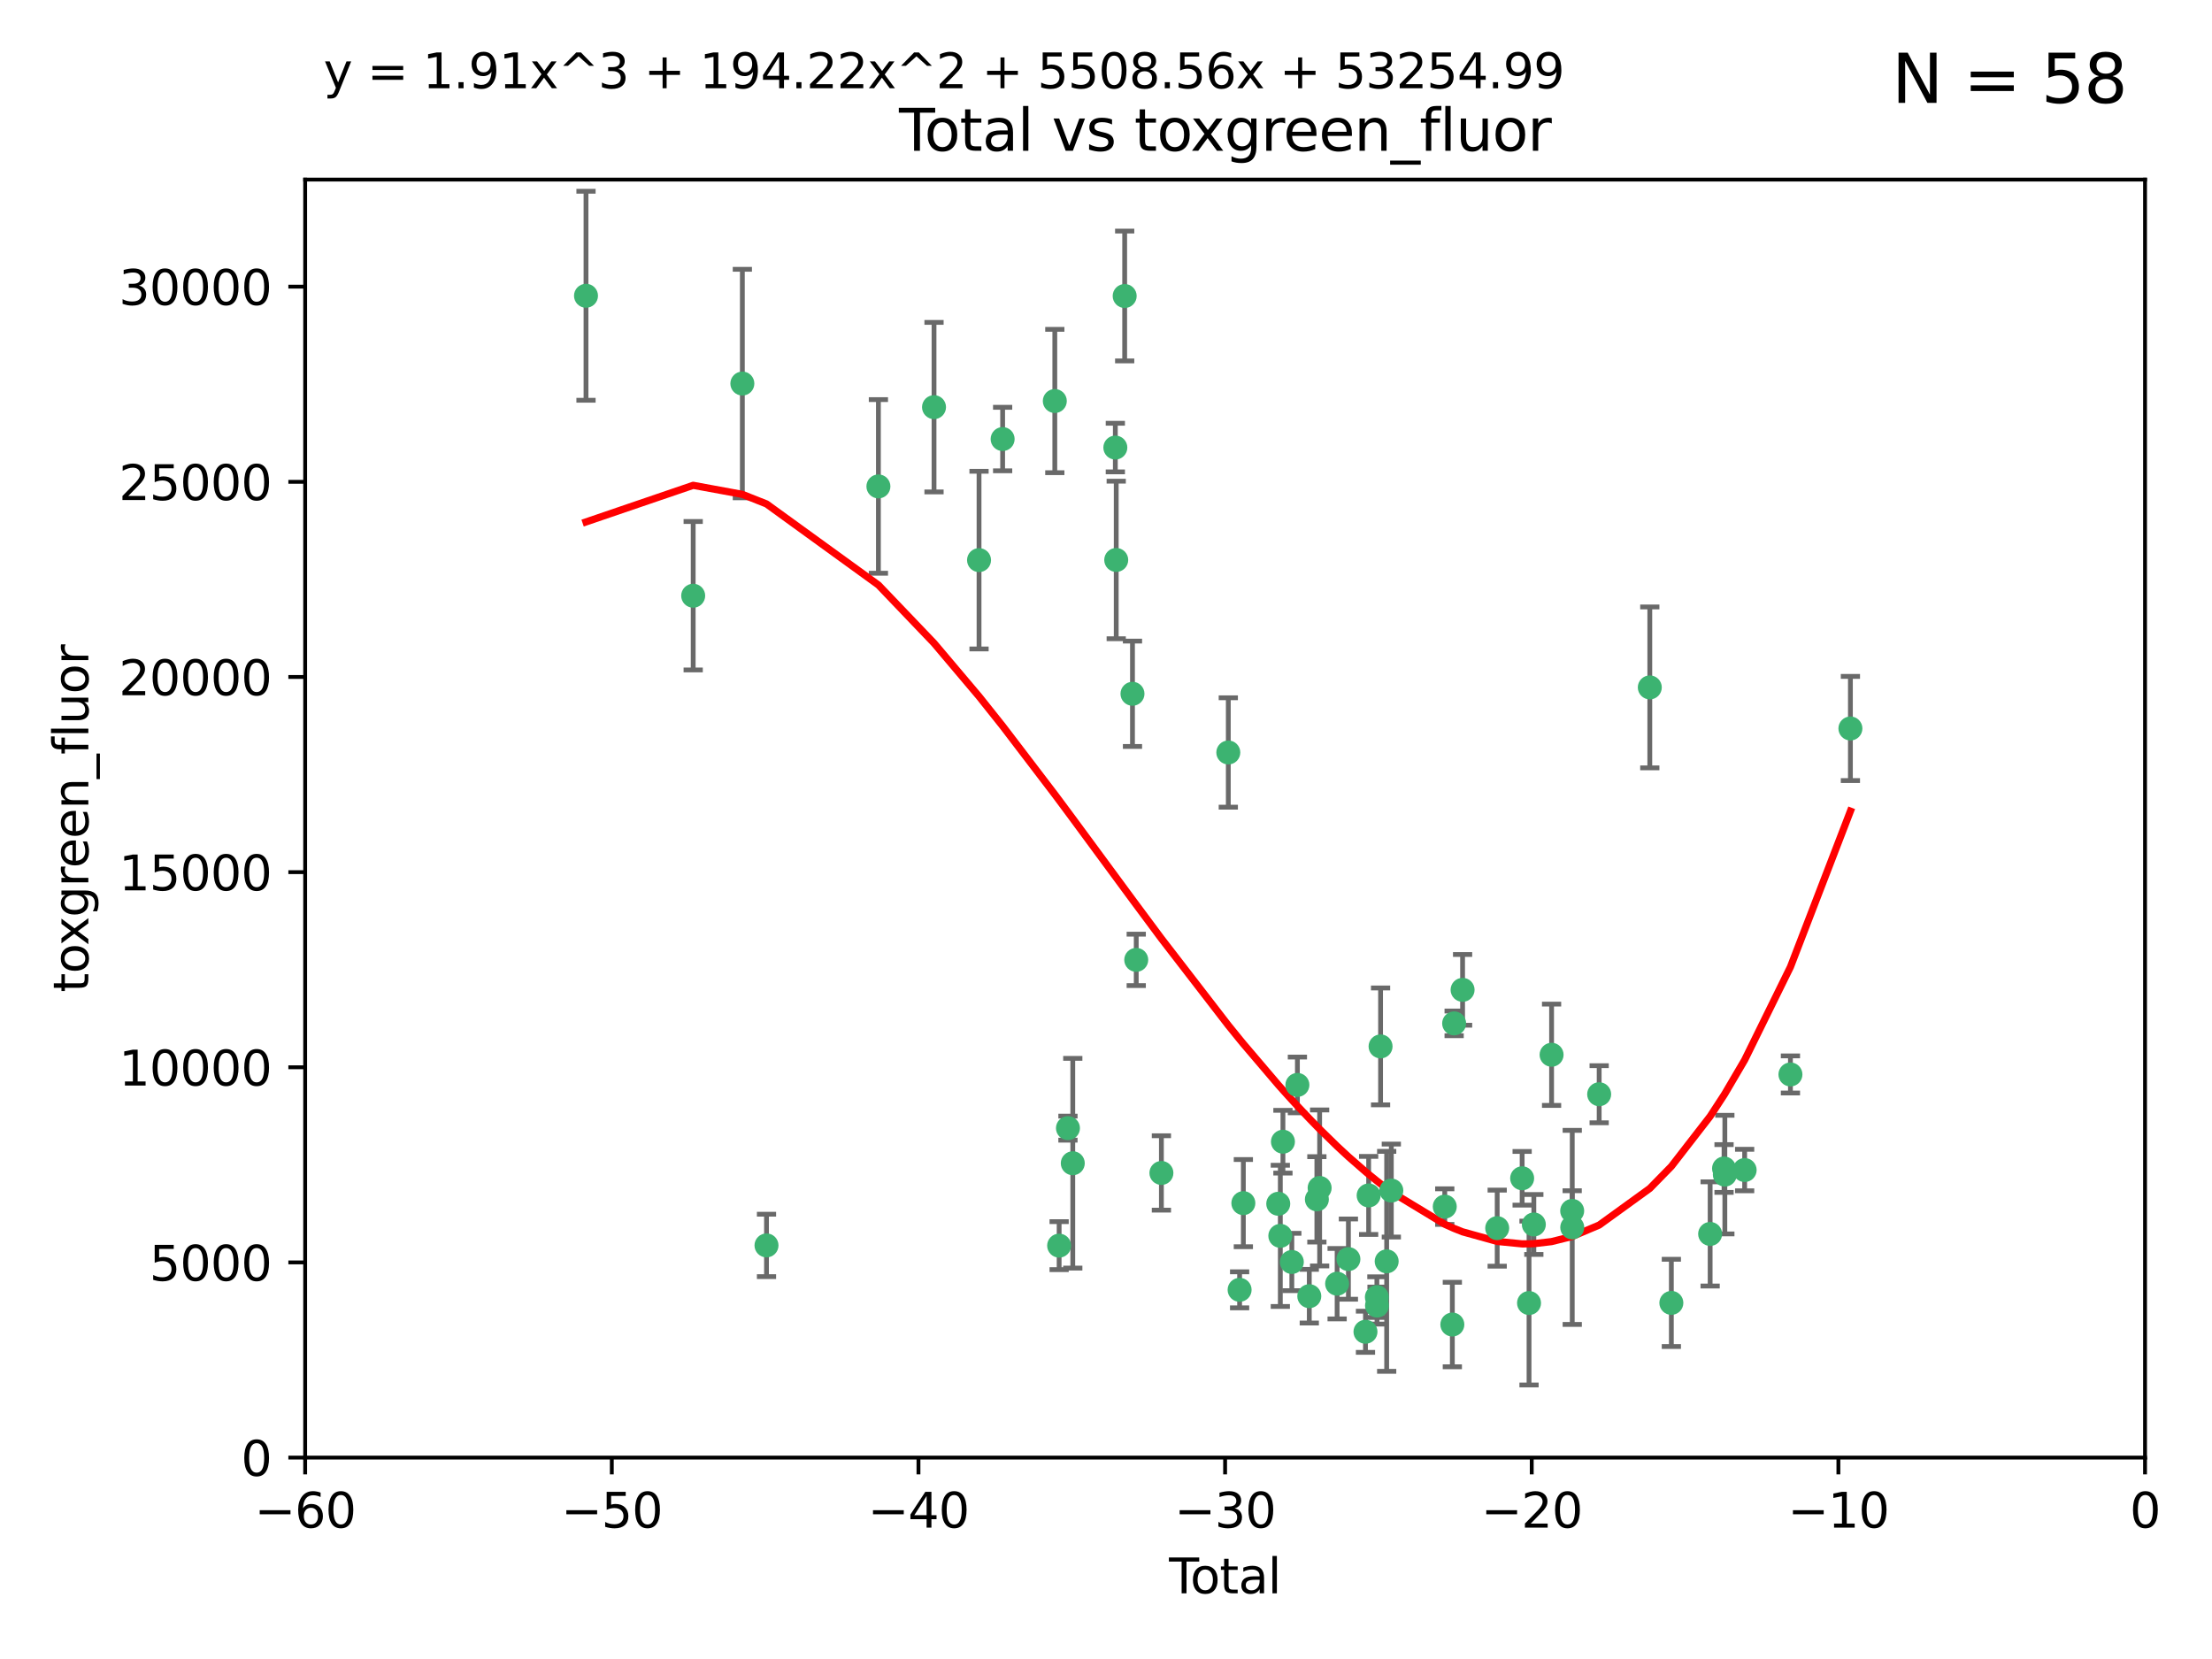 <?xml version="1.0" encoding="utf-8" standalone="no"?>
<!DOCTYPE svg PUBLIC "-//W3C//DTD SVG 1.1//EN"
  "http://www.w3.org/Graphics/SVG/1.1/DTD/svg11.dtd">
<svg xmlns:xlink="http://www.w3.org/1999/xlink" width="460.8pt" height="345.6pt" viewBox="0 0 460.8 345.6" xmlns="http://www.w3.org/2000/svg" version="1.1">
 <defs>
  <style type="text/css">*{stroke-linejoin: round; stroke-linecap: butt}</style>
 </defs>
 <g id="figure_1">
  <g id="patch_1">
   <path d="M 0 345.6 
L 460.8 345.6 
L 460.8 0 
L 0 0 
z
" style="fill: #ffffff"/>
  </g>
  <g id="axes_1">
   <g id="patch_2">
    <path d="M 63.571 303.64 
L 446.85 303.64 
L 446.85 37.411 
L 63.571 37.411 
z
" style="fill: #ffffff"/>
   </g>
   <g id="PathCollection_1">
    <defs>
     <path id="m86471066fd" d="M 0 1.118 
C 0.297 1.118 0.581 1 0.791 0.791 
C 1 0.581 1.118 0.297 1.118 0 
C 1.118 -0.297 1 -0.581 0.791 -0.791 
C 0.581 -1 0.297 -1.118 0 -1.118 
C -0.297 -1.118 -0.581 -1 -0.791 -0.791 
C -1 -0.581 -1.118 -0.297 -1.118 0 
C -1.118 0.297 -1 0.581 -0.791 0.791 
C -0.581 1 -0.297 1.118 0 1.118 
z
" style="stroke: #3cb371"/>
    </defs>
    <g clip-path="url(#p6328d1dc0e)">
     <use xlink:href="#m86471066fd" x="122.075" y="61.614" style="fill: #3cb371; stroke: #3cb371"/>
     <use xlink:href="#m86471066fd" x="144.404" y="124.1" style="fill: #3cb371; stroke: #3cb371"/>
     <use xlink:href="#m86471066fd" x="154.646" y="79.9" style="fill: #3cb371; stroke: #3cb371"/>
     <use xlink:href="#m86471066fd" x="159.676" y="259.442" style="fill: #3cb371; stroke: #3cb371"/>
     <use xlink:href="#m86471066fd" x="182.989" y="101.33" style="fill: #3cb371; stroke: #3cb371"/>
     <use xlink:href="#m86471066fd" x="194.574" y="84.817" style="fill: #3cb371; stroke: #3cb371"/>
     <use xlink:href="#m86471066fd" x="203.952" y="116.682" style="fill: #3cb371; stroke: #3cb371"/>
     <use xlink:href="#m86471066fd" x="208.867" y="91.463" style="fill: #3cb371; stroke: #3cb371"/>
     <use xlink:href="#m86471066fd" x="219.736" y="83.54" style="fill: #3cb371; stroke: #3cb371"/>
     <use xlink:href="#m86471066fd" x="220.638" y="259.488" style="fill: #3cb371; stroke: #3cb371"/>
     <use xlink:href="#m86471066fd" x="222.475" y="235.012" style="fill: #3cb371; stroke: #3cb371"/>
     <use xlink:href="#m86471066fd" x="223.48" y="242.324" style="fill: #3cb371; stroke: #3cb371"/>
     <use xlink:href="#m86471066fd" x="232.345" y="93.237" style="fill: #3cb371; stroke: #3cb371"/>
     <use xlink:href="#m86471066fd" x="232.53" y="116.65" style="fill: #3cb371; stroke: #3cb371"/>
     <use xlink:href="#m86471066fd" x="234.291" y="61.664" style="fill: #3cb371; stroke: #3cb371"/>
     <use xlink:href="#m86471066fd" x="235.917" y="144.527" style="fill: #3cb371; stroke: #3cb371"/>
     <use xlink:href="#m86471066fd" x="236.699" y="199.958" style="fill: #3cb371; stroke: #3cb371"/>
     <use xlink:href="#m86471066fd" x="241.942" y="244.349" style="fill: #3cb371; stroke: #3cb371"/>
     <use xlink:href="#m86471066fd" x="255.878" y="156.754" style="fill: #3cb371; stroke: #3cb371"/>
     <use xlink:href="#m86471066fd" x="258.233" y="268.694" style="fill: #3cb371; stroke: #3cb371"/>
     <use xlink:href="#m86471066fd" x="259.013" y="250.635" style="fill: #3cb371; stroke: #3cb371"/>
     <use xlink:href="#m86471066fd" x="266.284" y="250.767" style="fill: #3cb371; stroke: #3cb371"/>
     <use xlink:href="#m86471066fd" x="266.715" y="257.451" style="fill: #3cb371; stroke: #3cb371"/>
     <use xlink:href="#m86471066fd" x="267.259" y="237.838" style="fill: #3cb371; stroke: #3cb371"/>
     <use xlink:href="#m86471066fd" x="269.11" y="262.896" style="fill: #3cb371; stroke: #3cb371"/>
     <use xlink:href="#m86471066fd" x="270.272" y="226.007" style="fill: #3cb371; stroke: #3cb371"/>
     <use xlink:href="#m86471066fd" x="272.749" y="270.018" style="fill: #3cb371; stroke: #3cb371"/>
     <use xlink:href="#m86471066fd" x="274.329" y="249.848" style="fill: #3cb371; stroke: #3cb371"/>
     <use xlink:href="#m86471066fd" x="274.903" y="247.472" style="fill: #3cb371; stroke: #3cb371"/>
     <use xlink:href="#m86471066fd" x="278.547" y="267.417" style="fill: #3cb371; stroke: #3cb371"/>
     <use xlink:href="#m86471066fd" x="280.898" y="262.293" style="fill: #3cb371; stroke: #3cb371"/>
     <use xlink:href="#m86471066fd" x="284.454" y="277.431" style="fill: #3cb371; stroke: #3cb371"/>
     <use xlink:href="#m86471066fd" x="285.113" y="249.032" style="fill: #3cb371; stroke: #3cb371"/>
     <use xlink:href="#m86471066fd" x="286.83" y="270.21" style="fill: #3cb371; stroke: #3cb371"/>
     <use xlink:href="#m86471066fd" x="286.857" y="271.976" style="fill: #3cb371; stroke: #3cb371"/>
     <use xlink:href="#m86471066fd" x="287.598" y="217.987" style="fill: #3cb371; stroke: #3cb371"/>
     <use xlink:href="#m86471066fd" x="288.87" y="262.761" style="fill: #3cb371; stroke: #3cb371"/>
     <use xlink:href="#m86471066fd" x="289.839" y="248.016" style="fill: #3cb371; stroke: #3cb371"/>
     <use xlink:href="#m86471066fd" x="300.97" y="251.36" style="fill: #3cb371; stroke: #3cb371"/>
     <use xlink:href="#m86471066fd" x="302.549" y="275.924" style="fill: #3cb371; stroke: #3cb371"/>
     <use xlink:href="#m86471066fd" x="302.924" y="213.19" style="fill: #3cb371; stroke: #3cb371"/>
     <use xlink:href="#m86471066fd" x="304.684" y="206.203" style="fill: #3cb371; stroke: #3cb371"/>
     <use xlink:href="#m86471066fd" x="311.894" y="255.847" style="fill: #3cb371; stroke: #3cb371"/>
     <use xlink:href="#m86471066fd" x="317.09" y="245.459" style="fill: #3cb371; stroke: #3cb371"/>
     <use xlink:href="#m86471066fd" x="318.526" y="271.445" style="fill: #3cb371; stroke: #3cb371"/>
     <use xlink:href="#m86471066fd" x="319.527" y="255.08" style="fill: #3cb371; stroke: #3cb371"/>
     <use xlink:href="#m86471066fd" x="323.223" y="219.726" style="fill: #3cb371; stroke: #3cb371"/>
     <use xlink:href="#m86471066fd" x="327.515" y="252.249" style="fill: #3cb371; stroke: #3cb371"/>
     <use xlink:href="#m86471066fd" x="327.528" y="255.69" style="fill: #3cb371; stroke: #3cb371"/>
     <use xlink:href="#m86471066fd" x="333.135" y="227.947" style="fill: #3cb371; stroke: #3cb371"/>
     <use xlink:href="#m86471066fd" x="343.683" y="143.2" style="fill: #3cb371; stroke: #3cb371"/>
     <use xlink:href="#m86471066fd" x="348.174" y="271.416" style="fill: #3cb371; stroke: #3cb371"/>
     <use xlink:href="#m86471066fd" x="356.254" y="257.051" style="fill: #3cb371; stroke: #3cb371"/>
     <use xlink:href="#m86471066fd" x="359.15" y="243.416" style="fill: #3cb371; stroke: #3cb371"/>
     <use xlink:href="#m86471066fd" x="359.317" y="244.691" style="fill: #3cb371; stroke: #3cb371"/>
     <use xlink:href="#m86471066fd" x="363.442" y="243.742" style="fill: #3cb371; stroke: #3cb371"/>
     <use xlink:href="#m86471066fd" x="372.98" y="223.827" style="fill: #3cb371; stroke: #3cb371"/>
     <use xlink:href="#m86471066fd" x="385.474" y="151.755" style="fill: #3cb371; stroke: #3cb371"/>
    </g>
   </g>
   <g id="matplotlib.axis_1">
    <g id="xtick_1">
     <g id="line2d_1">
      <defs>
       <path id="mc60762d877" d="M 0 0 
L 0 3.5 
" style="stroke: #000000; stroke-width: 0.8"/>
      </defs>
      <g>
       <use xlink:href="#mc60762d877" x="63.571" y="303.64" style="stroke: #000000; stroke-width: 0.8"/>
      </g>
     </g>
     <g id="text_1">
      <!-- −60 -->
      <g transform="translate(53.019 318.238)scale(0.1 -0.1)">
       <defs>
        <path id="DejaVuSans-2212" d="M 678 2272 
L 4684 2272 
L 4684 1741 
L 678 1741 
L 678 2272 
z
" transform="scale(0.016)"/>
        <path id="DejaVuSans-36" d="M 2113 2584 
Q 1688 2584 1439 2293 
Q 1191 2003 1191 1497 
Q 1191 994 1439 701 
Q 1688 409 2113 409 
Q 2538 409 2786 701 
Q 3034 994 3034 1497 
Q 3034 2003 2786 2293 
Q 2538 2584 2113 2584 
z
M 3366 4563 
L 3366 3988 
Q 3128 4100 2886 4159 
Q 2644 4219 2406 4219 
Q 1781 4219 1451 3797 
Q 1122 3375 1075 2522 
Q 1259 2794 1537 2939 
Q 1816 3084 2150 3084 
Q 2853 3084 3261 2657 
Q 3669 2231 3669 1497 
Q 3669 778 3244 343 
Q 2819 -91 2113 -91 
Q 1303 -91 875 529 
Q 447 1150 447 2328 
Q 447 3434 972 4092 
Q 1497 4750 2381 4750 
Q 2619 4750 2861 4703 
Q 3103 4656 3366 4563 
z
" transform="scale(0.016)"/>
        <path id="DejaVuSans-30" d="M 2034 4250 
Q 1547 4250 1301 3770 
Q 1056 3291 1056 2328 
Q 1056 1369 1301 889 
Q 1547 409 2034 409 
Q 2525 409 2770 889 
Q 3016 1369 3016 2328 
Q 3016 3291 2770 3770 
Q 2525 4250 2034 4250 
z
M 2034 4750 
Q 2819 4750 3233 4129 
Q 3647 3509 3647 2328 
Q 3647 1150 3233 529 
Q 2819 -91 2034 -91 
Q 1250 -91 836 529 
Q 422 1150 422 2328 
Q 422 3509 836 4129 
Q 1250 4750 2034 4750 
z
" transform="scale(0.016)"/>
       </defs>
       <use xlink:href="#DejaVuSans-2212"/>
       <use xlink:href="#DejaVuSans-36" x="83.789"/>
       <use xlink:href="#DejaVuSans-30" x="147.412"/>
      </g>
     </g>
    </g>
    <g id="xtick_2">
     <g id="line2d_2">
      <g>
       <use xlink:href="#mc60762d877" x="127.451" y="303.64" style="stroke: #000000; stroke-width: 0.8"/>
      </g>
     </g>
     <g id="text_2">
      <!-- −50 -->
      <g transform="translate(116.899 318.238)scale(0.1 -0.1)">
       <defs>
        <path id="DejaVuSans-35" d="M 691 4666 
L 3169 4666 
L 3169 4134 
L 1269 4134 
L 1269 2991 
Q 1406 3038 1543 3061 
Q 1681 3084 1819 3084 
Q 2600 3084 3056 2656 
Q 3513 2228 3513 1497 
Q 3513 744 3044 326 
Q 2575 -91 1722 -91 
Q 1428 -91 1123 -41 
Q 819 9 494 109 
L 494 744 
Q 775 591 1075 516 
Q 1375 441 1709 441 
Q 2250 441 2565 725 
Q 2881 1009 2881 1497 
Q 2881 1984 2565 2268 
Q 2250 2553 1709 2553 
Q 1456 2553 1204 2497 
Q 953 2441 691 2322 
L 691 4666 
z
" transform="scale(0.016)"/>
       </defs>
       <use xlink:href="#DejaVuSans-2212"/>
       <use xlink:href="#DejaVuSans-35" x="83.789"/>
       <use xlink:href="#DejaVuSans-30" x="147.412"/>
      </g>
     </g>
    </g>
    <g id="xtick_3">
     <g id="line2d_3">
      <g>
       <use xlink:href="#mc60762d877" x="191.331" y="303.64" style="stroke: #000000; stroke-width: 0.8"/>
      </g>
     </g>
     <g id="text_3">
      <!-- −40 -->
      <g transform="translate(180.778 318.238)scale(0.1 -0.1)">
       <defs>
        <path id="DejaVuSans-34" d="M 2419 4116 
L 825 1625 
L 2419 1625 
L 2419 4116 
z
M 2253 4666 
L 3047 4666 
L 3047 1625 
L 3713 1625 
L 3713 1100 
L 3047 1100 
L 3047 0 
L 2419 0 
L 2419 1100 
L 313 1100 
L 313 1709 
L 2253 4666 
z
" transform="scale(0.016)"/>
       </defs>
       <use xlink:href="#DejaVuSans-2212"/>
       <use xlink:href="#DejaVuSans-34" x="83.789"/>
       <use xlink:href="#DejaVuSans-30" x="147.412"/>
      </g>
     </g>
    </g>
    <g id="xtick_4">
     <g id="line2d_4">
      <g>
       <use xlink:href="#mc60762d877" x="255.211" y="303.64" style="stroke: #000000; stroke-width: 0.8"/>
      </g>
     </g>
     <g id="text_4">
      <!-- −30 -->
      <g transform="translate(244.658 318.238)scale(0.1 -0.1)">
       <defs>
        <path id="DejaVuSans-33" d="M 2597 2516 
Q 3050 2419 3304 2112 
Q 3559 1806 3559 1356 
Q 3559 666 3084 287 
Q 2609 -91 1734 -91 
Q 1441 -91 1130 -33 
Q 819 25 488 141 
L 488 750 
Q 750 597 1062 519 
Q 1375 441 1716 441 
Q 2309 441 2620 675 
Q 2931 909 2931 1356 
Q 2931 1769 2642 2001 
Q 2353 2234 1838 2234 
L 1294 2234 
L 1294 2753 
L 1863 2753 
Q 2328 2753 2575 2939 
Q 2822 3125 2822 3475 
Q 2822 3834 2567 4026 
Q 2313 4219 1838 4219 
Q 1578 4219 1281 4162 
Q 984 4106 628 3988 
L 628 4550 
Q 988 4650 1302 4700 
Q 1616 4750 1894 4750 
Q 2613 4750 3031 4423 
Q 3450 4097 3450 3541 
Q 3450 3153 3228 2886 
Q 3006 2619 2597 2516 
z
" transform="scale(0.016)"/>
       </defs>
       <use xlink:href="#DejaVuSans-2212"/>
       <use xlink:href="#DejaVuSans-33" x="83.789"/>
       <use xlink:href="#DejaVuSans-30" x="147.412"/>
      </g>
     </g>
    </g>
    <g id="xtick_5">
     <g id="line2d_5">
      <g>
       <use xlink:href="#mc60762d877" x="319.09" y="303.64" style="stroke: #000000; stroke-width: 0.8"/>
      </g>
     </g>
     <g id="text_5">
      <!-- −20 -->
      <g transform="translate(308.538 318.238)scale(0.1 -0.1)">
       <defs>
        <path id="DejaVuSans-32" d="M 1228 531 
L 3431 531 
L 3431 0 
L 469 0 
L 469 531 
Q 828 903 1448 1529 
Q 2069 2156 2228 2338 
Q 2531 2678 2651 2914 
Q 2772 3150 2772 3378 
Q 2772 3750 2511 3984 
Q 2250 4219 1831 4219 
Q 1534 4219 1204 4116 
Q 875 4013 500 3803 
L 500 4441 
Q 881 4594 1212 4672 
Q 1544 4750 1819 4750 
Q 2544 4750 2975 4387 
Q 3406 4025 3406 3419 
Q 3406 3131 3298 2873 
Q 3191 2616 2906 2266 
Q 2828 2175 2409 1742 
Q 1991 1309 1228 531 
z
" transform="scale(0.016)"/>
       </defs>
       <use xlink:href="#DejaVuSans-2212"/>
       <use xlink:href="#DejaVuSans-32" x="83.789"/>
       <use xlink:href="#DejaVuSans-30" x="147.412"/>
      </g>
     </g>
    </g>
    <g id="xtick_6">
     <g id="line2d_6">
      <g>
       <use xlink:href="#mc60762d877" x="382.97" y="303.64" style="stroke: #000000; stroke-width: 0.8"/>
      </g>
     </g>
     <g id="text_6">
      <!-- −10 -->
      <g transform="translate(372.418 318.238)scale(0.1 -0.1)">
       <defs>
        <path id="DejaVuSans-31" d="M 794 531 
L 1825 531 
L 1825 4091 
L 703 3866 
L 703 4441 
L 1819 4666 
L 2450 4666 
L 2450 531 
L 3481 531 
L 3481 0 
L 794 0 
L 794 531 
z
" transform="scale(0.016)"/>
       </defs>
       <use xlink:href="#DejaVuSans-2212"/>
       <use xlink:href="#DejaVuSans-31" x="83.789"/>
       <use xlink:href="#DejaVuSans-30" x="147.412"/>
      </g>
     </g>
    </g>
    <g id="xtick_7">
     <g id="line2d_7">
      <g>
       <use xlink:href="#mc60762d877" x="446.85" y="303.64" style="stroke: #000000; stroke-width: 0.8"/>
      </g>
     </g>
     <g id="text_7">
      <!-- 0 -->
      <g transform="translate(443.669 318.238)scale(0.1 -0.1)">
       <use xlink:href="#DejaVuSans-30"/>
      </g>
     </g>
    </g>
    <g id="text_8">
     <!-- Total -->
     <g transform="translate(243.534 331.917)scale(0.1 -0.1)">
      <defs>
       <path id="DejaVuSans-54" d="M -19 4666 
L 3928 4666 
L 3928 4134 
L 2272 4134 
L 2272 0 
L 1638 0 
L 1638 4134 
L -19 4134 
L -19 4666 
z
" transform="scale(0.016)"/>
       <path id="DejaVuSans-6f" d="M 1959 3097 
Q 1497 3097 1228 2736 
Q 959 2375 959 1747 
Q 959 1119 1226 758 
Q 1494 397 1959 397 
Q 2419 397 2687 759 
Q 2956 1122 2956 1747 
Q 2956 2369 2687 2733 
Q 2419 3097 1959 3097 
z
M 1959 3584 
Q 2709 3584 3137 3096 
Q 3566 2609 3566 1747 
Q 3566 888 3137 398 
Q 2709 -91 1959 -91 
Q 1206 -91 779 398 
Q 353 888 353 1747 
Q 353 2609 779 3096 
Q 1206 3584 1959 3584 
z
" transform="scale(0.016)"/>
       <path id="DejaVuSans-74" d="M 1172 4494 
L 1172 3500 
L 2356 3500 
L 2356 3053 
L 1172 3053 
L 1172 1153 
Q 1172 725 1289 603 
Q 1406 481 1766 481 
L 2356 481 
L 2356 0 
L 1766 0 
Q 1100 0 847 248 
Q 594 497 594 1153 
L 594 3053 
L 172 3053 
L 172 3500 
L 594 3500 
L 594 4494 
L 1172 4494 
z
" transform="scale(0.016)"/>
       <path id="DejaVuSans-61" d="M 2194 1759 
Q 1497 1759 1228 1600 
Q 959 1441 959 1056 
Q 959 750 1161 570 
Q 1363 391 1709 391 
Q 2188 391 2477 730 
Q 2766 1069 2766 1631 
L 2766 1759 
L 2194 1759 
z
M 3341 1997 
L 3341 0 
L 2766 0 
L 2766 531 
Q 2569 213 2275 61 
Q 1981 -91 1556 -91 
Q 1019 -91 701 211 
Q 384 513 384 1019 
Q 384 1609 779 1909 
Q 1175 2209 1959 2209 
L 2766 2209 
L 2766 2266 
Q 2766 2663 2505 2880 
Q 2244 3097 1772 3097 
Q 1472 3097 1187 3025 
Q 903 2953 641 2809 
L 641 3341 
Q 956 3463 1253 3523 
Q 1550 3584 1831 3584 
Q 2591 3584 2966 3190 
Q 3341 2797 3341 1997 
z
" transform="scale(0.016)"/>
       <path id="DejaVuSans-6c" d="M 603 4863 
L 1178 4863 
L 1178 0 
L 603 0 
L 603 4863 
z
" transform="scale(0.016)"/>
      </defs>
      <use xlink:href="#DejaVuSans-54"/>
      <use xlink:href="#DejaVuSans-6f" x="44.084"/>
      <use xlink:href="#DejaVuSans-74" x="105.266"/>
      <use xlink:href="#DejaVuSans-61" x="144.475"/>
      <use xlink:href="#DejaVuSans-6c" x="205.754"/>
     </g>
    </g>
   </g>
   <g id="matplotlib.axis_2">
    <g id="ytick_1">
     <g id="line2d_8">
      <defs>
       <path id="m696cc591a9" d="M 0 0 
L -3.5 0 
" style="stroke: #000000; stroke-width: 0.8"/>
      </defs>
      <g>
       <use xlink:href="#m696cc591a9" x="63.571" y="303.64" style="stroke: #000000; stroke-width: 0.8"/>
      </g>
     </g>
     <g id="text_9">
      <!-- 0 -->
      <g transform="translate(50.209 307.439)scale(0.1 -0.1)">
       <use xlink:href="#DejaVuSans-30"/>
      </g>
     </g>
    </g>
    <g id="ytick_2">
     <g id="line2d_9">
      <g>
       <use xlink:href="#m696cc591a9" x="63.571" y="262.986" style="stroke: #000000; stroke-width: 0.8"/>
      </g>
     </g>
     <g id="text_10">
      <!-- 5000 -->
      <g transform="translate(31.121 266.786)scale(0.1 -0.1)">
       <use xlink:href="#DejaVuSans-35"/>
       <use xlink:href="#DejaVuSans-30" x="63.623"/>
       <use xlink:href="#DejaVuSans-30" x="127.246"/>
       <use xlink:href="#DejaVuSans-30" x="190.869"/>
      </g>
     </g>
    </g>
    <g id="ytick_3">
     <g id="line2d_10">
      <g>
       <use xlink:href="#m696cc591a9" x="63.571" y="222.333" style="stroke: #000000; stroke-width: 0.8"/>
      </g>
     </g>
     <g id="text_11">
      <!-- 10000 -->
      <g transform="translate(24.759 226.132)scale(0.1 -0.1)">
       <use xlink:href="#DejaVuSans-31"/>
       <use xlink:href="#DejaVuSans-30" x="63.623"/>
       <use xlink:href="#DejaVuSans-30" x="127.246"/>
       <use xlink:href="#DejaVuSans-30" x="190.869"/>
       <use xlink:href="#DejaVuSans-30" x="254.492"/>
      </g>
     </g>
    </g>
    <g id="ytick_4">
     <g id="line2d_11">
      <g>
       <use xlink:href="#m696cc591a9" x="63.571" y="181.679" style="stroke: #000000; stroke-width: 0.8"/>
      </g>
     </g>
     <g id="text_12">
      <!-- 15000 -->
      <g transform="translate(24.759 185.478)scale(0.1 -0.1)">
       <use xlink:href="#DejaVuSans-31"/>
       <use xlink:href="#DejaVuSans-35" x="63.623"/>
       <use xlink:href="#DejaVuSans-30" x="127.246"/>
       <use xlink:href="#DejaVuSans-30" x="190.869"/>
       <use xlink:href="#DejaVuSans-30" x="254.492"/>
      </g>
     </g>
    </g>
    <g id="ytick_5">
     <g id="line2d_12">
      <g>
       <use xlink:href="#m696cc591a9" x="63.571" y="141.026" style="stroke: #000000; stroke-width: 0.8"/>
      </g>
     </g>
     <g id="text_13">
      <!-- 20000 -->
      <g transform="translate(24.759 144.825)scale(0.1 -0.1)">
       <use xlink:href="#DejaVuSans-32"/>
       <use xlink:href="#DejaVuSans-30" x="63.623"/>
       <use xlink:href="#DejaVuSans-30" x="127.246"/>
       <use xlink:href="#DejaVuSans-30" x="190.869"/>
       <use xlink:href="#DejaVuSans-30" x="254.492"/>
      </g>
     </g>
    </g>
    <g id="ytick_6">
     <g id="line2d_13">
      <g>
       <use xlink:href="#m696cc591a9" x="63.571" y="100.372" style="stroke: #000000; stroke-width: 0.8"/>
      </g>
     </g>
     <g id="text_14">
      <!-- 25000 -->
      <g transform="translate(24.759 104.171)scale(0.1 -0.1)">
       <use xlink:href="#DejaVuSans-32"/>
       <use xlink:href="#DejaVuSans-35" x="63.623"/>
       <use xlink:href="#DejaVuSans-30" x="127.246"/>
       <use xlink:href="#DejaVuSans-30" x="190.869"/>
       <use xlink:href="#DejaVuSans-30" x="254.492"/>
      </g>
     </g>
    </g>
    <g id="ytick_7">
     <g id="line2d_14">
      <g>
       <use xlink:href="#m696cc591a9" x="63.571" y="59.718" style="stroke: #000000; stroke-width: 0.8"/>
      </g>
     </g>
     <g id="text_15">
      <!-- 30000 -->
      <g transform="translate(24.759 63.518)scale(0.1 -0.1)">
       <use xlink:href="#DejaVuSans-33"/>
       <use xlink:href="#DejaVuSans-30" x="63.623"/>
       <use xlink:href="#DejaVuSans-30" x="127.246"/>
       <use xlink:href="#DejaVuSans-30" x="190.869"/>
       <use xlink:href="#DejaVuSans-30" x="254.492"/>
      </g>
     </g>
    </g>
    <g id="text_16">
     <!-- toxgreen_fluor -->
     <g transform="translate(18.401 206.72)rotate(-90)scale(0.1 -0.1)">
      <defs>
       <path id="DejaVuSans-78" d="M 3513 3500 
L 2247 1797 
L 3578 0 
L 2900 0 
L 1881 1375 
L 863 0 
L 184 0 
L 1544 1831 
L 300 3500 
L 978 3500 
L 1906 2253 
L 2834 3500 
L 3513 3500 
z
" transform="scale(0.016)"/>
       <path id="DejaVuSans-67" d="M 2906 1791 
Q 2906 2416 2648 2759 
Q 2391 3103 1925 3103 
Q 1463 3103 1205 2759 
Q 947 2416 947 1791 
Q 947 1169 1205 825 
Q 1463 481 1925 481 
Q 2391 481 2648 825 
Q 2906 1169 2906 1791 
z
M 3481 434 
Q 3481 -459 3084 -895 
Q 2688 -1331 1869 -1331 
Q 1566 -1331 1297 -1286 
Q 1028 -1241 775 -1147 
L 775 -588 
Q 1028 -725 1275 -790 
Q 1522 -856 1778 -856 
Q 2344 -856 2625 -561 
Q 2906 -266 2906 331 
L 2906 616 
Q 2728 306 2450 153 
Q 2172 0 1784 0 
Q 1141 0 747 490 
Q 353 981 353 1791 
Q 353 2603 747 3093 
Q 1141 3584 1784 3584 
Q 2172 3584 2450 3431 
Q 2728 3278 2906 2969 
L 2906 3500 
L 3481 3500 
L 3481 434 
z
" transform="scale(0.016)"/>
       <path id="DejaVuSans-72" d="M 2631 2963 
Q 2534 3019 2420 3045 
Q 2306 3072 2169 3072 
Q 1681 3072 1420 2755 
Q 1159 2438 1159 1844 
L 1159 0 
L 581 0 
L 581 3500 
L 1159 3500 
L 1159 2956 
Q 1341 3275 1631 3429 
Q 1922 3584 2338 3584 
Q 2397 3584 2469 3576 
Q 2541 3569 2628 3553 
L 2631 2963 
z
" transform="scale(0.016)"/>
       <path id="DejaVuSans-65" d="M 3597 1894 
L 3597 1613 
L 953 1613 
Q 991 1019 1311 708 
Q 1631 397 2203 397 
Q 2534 397 2845 478 
Q 3156 559 3463 722 
L 3463 178 
Q 3153 47 2828 -22 
Q 2503 -91 2169 -91 
Q 1331 -91 842 396 
Q 353 884 353 1716 
Q 353 2575 817 3079 
Q 1281 3584 2069 3584 
Q 2775 3584 3186 3129 
Q 3597 2675 3597 1894 
z
M 3022 2063 
Q 3016 2534 2758 2815 
Q 2500 3097 2075 3097 
Q 1594 3097 1305 2825 
Q 1016 2553 972 2059 
L 3022 2063 
z
" transform="scale(0.016)"/>
       <path id="DejaVuSans-6e" d="M 3513 2113 
L 3513 0 
L 2938 0 
L 2938 2094 
Q 2938 2591 2744 2837 
Q 2550 3084 2163 3084 
Q 1697 3084 1428 2787 
Q 1159 2491 1159 1978 
L 1159 0 
L 581 0 
L 581 3500 
L 1159 3500 
L 1159 2956 
Q 1366 3272 1645 3428 
Q 1925 3584 2291 3584 
Q 2894 3584 3203 3211 
Q 3513 2838 3513 2113 
z
" transform="scale(0.016)"/>
       <path id="DejaVuSans-5f" d="M 3263 -1063 
L 3263 -1509 
L -63 -1509 
L -63 -1063 
L 3263 -1063 
z
" transform="scale(0.016)"/>
       <path id="DejaVuSans-66" d="M 2375 4863 
L 2375 4384 
L 1825 4384 
Q 1516 4384 1395 4259 
Q 1275 4134 1275 3809 
L 1275 3500 
L 2222 3500 
L 2222 3053 
L 1275 3053 
L 1275 0 
L 697 0 
L 697 3053 
L 147 3053 
L 147 3500 
L 697 3500 
L 697 3744 
Q 697 4328 969 4595 
Q 1241 4863 1831 4863 
L 2375 4863 
z
" transform="scale(0.016)"/>
       <path id="DejaVuSans-75" d="M 544 1381 
L 544 3500 
L 1119 3500 
L 1119 1403 
Q 1119 906 1312 657 
Q 1506 409 1894 409 
Q 2359 409 2629 706 
Q 2900 1003 2900 1516 
L 2900 3500 
L 3475 3500 
L 3475 0 
L 2900 0 
L 2900 538 
Q 2691 219 2414 64 
Q 2138 -91 1772 -91 
Q 1169 -91 856 284 
Q 544 659 544 1381 
z
M 1991 3584 
L 1991 3584 
z
" transform="scale(0.016)"/>
      </defs>
      <use xlink:href="#DejaVuSans-74"/>
      <use xlink:href="#DejaVuSans-6f" x="39.209"/>
      <use xlink:href="#DejaVuSans-78" x="97.266"/>
      <use xlink:href="#DejaVuSans-67" x="156.445"/>
      <use xlink:href="#DejaVuSans-72" x="219.922"/>
      <use xlink:href="#DejaVuSans-65" x="258.785"/>
      <use xlink:href="#DejaVuSans-65" x="320.309"/>
      <use xlink:href="#DejaVuSans-6e" x="381.832"/>
      <use xlink:href="#DejaVuSans-5f" x="445.211"/>
      <use xlink:href="#DejaVuSans-66" x="495.211"/>
      <use xlink:href="#DejaVuSans-6c" x="530.416"/>
      <use xlink:href="#DejaVuSans-75" x="558.199"/>
      <use xlink:href="#DejaVuSans-6f" x="621.578"/>
      <use xlink:href="#DejaVuSans-72" x="682.76"/>
     </g>
    </g>
   </g>
   <g id="LineCollection_1">
    <path d="M 122.075 83.38 
L 122.075 39.848 
" clip-path="url(#p6328d1dc0e)" style="fill: none; stroke: #696969"/>
    <path d="M 144.404 139.562 
L 144.404 108.638 
" clip-path="url(#p6328d1dc0e)" style="fill: none; stroke: #696969"/>
    <path d="M 154.646 103.698 
L 154.646 56.102 
" clip-path="url(#p6328d1dc0e)" style="fill: none; stroke: #696969"/>
    <path d="M 159.676 265.941 
L 159.676 252.944 
" clip-path="url(#p6328d1dc0e)" style="fill: none; stroke: #696969"/>
    <path d="M 182.989 119.415 
L 182.989 83.245 
" clip-path="url(#p6328d1dc0e)" style="fill: none; stroke: #696969"/>
    <path d="M 194.574 102.476 
L 194.574 67.157 
" clip-path="url(#p6328d1dc0e)" style="fill: none; stroke: #696969"/>
    <path d="M 203.952 135.19 
L 203.952 98.175 
" clip-path="url(#p6328d1dc0e)" style="fill: none; stroke: #696969"/>
    <path d="M 208.867 98.075 
L 208.867 84.85 
" clip-path="url(#p6328d1dc0e)" style="fill: none; stroke: #696969"/>
    <path d="M 219.736 98.468 
L 219.736 68.613 
" clip-path="url(#p6328d1dc0e)" style="fill: none; stroke: #696969"/>
    <path d="M 220.638 264.487 
L 220.638 254.489 
" clip-path="url(#p6328d1dc0e)" style="fill: none; stroke: #696969"/>
    <path d="M 222.475 237.516 
L 222.475 232.507 
" clip-path="url(#p6328d1dc0e)" style="fill: none; stroke: #696969"/>
    <path d="M 223.48 264.166 
L 223.48 220.481 
" clip-path="url(#p6328d1dc0e)" style="fill: none; stroke: #696969"/>
    <path d="M 232.345 98.3 
L 232.345 88.175 
" clip-path="url(#p6328d1dc0e)" style="fill: none; stroke: #696969"/>
    <path d="M 232.53 133.058 
L 232.53 100.243 
" clip-path="url(#p6328d1dc0e)" style="fill: none; stroke: #696969"/>
    <path d="M 234.291 75.185 
L 234.291 48.142 
" clip-path="url(#p6328d1dc0e)" style="fill: none; stroke: #696969"/>
    <path d="M 235.917 155.498 
L 235.917 133.556 
" clip-path="url(#p6328d1dc0e)" style="fill: none; stroke: #696969"/>
    <path d="M 236.699 205.31 
L 236.699 194.605 
" clip-path="url(#p6328d1dc0e)" style="fill: none; stroke: #696969"/>
    <path d="M 241.942 252.096 
L 241.942 236.603 
" clip-path="url(#p6328d1dc0e)" style="fill: none; stroke: #696969"/>
    <path d="M 255.878 168.148 
L 255.878 145.359 
" clip-path="url(#p6328d1dc0e)" style="fill: none; stroke: #696969"/>
    <path d="M 258.233 272.448 
L 258.233 264.94 
" clip-path="url(#p6328d1dc0e)" style="fill: none; stroke: #696969"/>
    <path d="M 259.013 259.717 
L 259.013 241.553 
" clip-path="url(#p6328d1dc0e)" style="fill: none; stroke: #696969"/>
    <path d="M 266.284 251.458 
L 266.284 250.077 
" clip-path="url(#p6328d1dc0e)" style="fill: none; stroke: #696969"/>
    <path d="M 266.715 272.157 
L 266.715 242.746 
" clip-path="url(#p6328d1dc0e)" style="fill: none; stroke: #696969"/>
    <path d="M 267.259 244.374 
L 267.259 231.301 
" clip-path="url(#p6328d1dc0e)" style="fill: none; stroke: #696969"/>
    <path d="M 269.11 268.864 
L 269.11 256.927 
" clip-path="url(#p6328d1dc0e)" style="fill: none; stroke: #696969"/>
    <path d="M 270.272 231.811 
L 270.272 220.203 
" clip-path="url(#p6328d1dc0e)" style="fill: none; stroke: #696969"/>
    <path d="M 272.749 275.607 
L 272.749 264.429 
" clip-path="url(#p6328d1dc0e)" style="fill: none; stroke: #696969"/>
    <path d="M 274.329 258.739 
L 274.329 240.957 
" clip-path="url(#p6328d1dc0e)" style="fill: none; stroke: #696969"/>
    <path d="M 274.903 263.721 
L 274.903 231.224 
" clip-path="url(#p6328d1dc0e)" style="fill: none; stroke: #696969"/>
    <path d="M 278.547 274.752 
L 278.547 260.081 
" clip-path="url(#p6328d1dc0e)" style="fill: none; stroke: #696969"/>
    <path d="M 280.898 270.647 
L 280.898 253.939 
" clip-path="url(#p6328d1dc0e)" style="fill: none; stroke: #696969"/>
    <path d="M 284.454 281.719 
L 284.454 273.143 
" clip-path="url(#p6328d1dc0e)" style="fill: none; stroke: #696969"/>
    <path d="M 285.113 257.161 
L 285.113 240.903 
" clip-path="url(#p6328d1dc0e)" style="fill: none; stroke: #696969"/>
    <path d="M 286.83 274.44 
L 286.83 265.981 
" clip-path="url(#p6328d1dc0e)" style="fill: none; stroke: #696969"/>
    <path d="M 286.857 275.827 
L 286.857 268.125 
" clip-path="url(#p6328d1dc0e)" style="fill: none; stroke: #696969"/>
    <path d="M 287.598 230.162 
L 287.598 205.812 
" clip-path="url(#p6328d1dc0e)" style="fill: none; stroke: #696969"/>
    <path d="M 288.87 285.673 
L 288.87 239.849 
" clip-path="url(#p6328d1dc0e)" style="fill: none; stroke: #696969"/>
    <path d="M 289.839 257.7 
L 289.839 238.331 
" clip-path="url(#p6328d1dc0e)" style="fill: none; stroke: #696969"/>
    <path d="M 300.97 255.066 
L 300.97 247.654 
" clip-path="url(#p6328d1dc0e)" style="fill: none; stroke: #696969"/>
    <path d="M 302.549 284.727 
L 302.549 267.12 
" clip-path="url(#p6328d1dc0e)" style="fill: none; stroke: #696969"/>
    <path d="M 302.924 215.762 
L 302.924 210.618 
" clip-path="url(#p6328d1dc0e)" style="fill: none; stroke: #696969"/>
    <path d="M 304.684 213.569 
L 304.684 198.836 
" clip-path="url(#p6328d1dc0e)" style="fill: none; stroke: #696969"/>
    <path d="M 311.894 263.771 
L 311.894 247.923 
" clip-path="url(#p6328d1dc0e)" style="fill: none; stroke: #696969"/>
    <path d="M 317.09 251.049 
L 317.09 239.868 
" clip-path="url(#p6328d1dc0e)" style="fill: none; stroke: #696969"/>
    <path d="M 318.526 288.513 
L 318.526 254.376 
" clip-path="url(#p6328d1dc0e)" style="fill: none; stroke: #696969"/>
    <path d="M 319.527 261.323 
L 319.527 248.837 
" clip-path="url(#p6328d1dc0e)" style="fill: none; stroke: #696969"/>
    <path d="M 323.223 230.277 
L 323.223 209.176 
" clip-path="url(#p6328d1dc0e)" style="fill: none; stroke: #696969"/>
    <path d="M 327.515 256.451 
L 327.515 248.048 
" clip-path="url(#p6328d1dc0e)" style="fill: none; stroke: #696969"/>
    <path d="M 327.528 275.904 
L 327.528 235.477 
" clip-path="url(#p6328d1dc0e)" style="fill: none; stroke: #696969"/>
    <path d="M 333.135 233.892 
L 333.135 222.002 
" clip-path="url(#p6328d1dc0e)" style="fill: none; stroke: #696969"/>
    <path d="M 343.683 159.961 
L 343.683 126.439 
" clip-path="url(#p6328d1dc0e)" style="fill: none; stroke: #696969"/>
    <path d="M 348.174 280.503 
L 348.174 262.329 
" clip-path="url(#p6328d1dc0e)" style="fill: none; stroke: #696969"/>
    <path d="M 356.254 267.904 
L 356.254 246.198 
" clip-path="url(#p6328d1dc0e)" style="fill: none; stroke: #696969"/>
    <path d="M 359.15 248.392 
L 359.15 238.44 
" clip-path="url(#p6328d1dc0e)" style="fill: none; stroke: #696969"/>
    <path d="M 359.317 257.049 
L 359.317 232.333 
" clip-path="url(#p6328d1dc0e)" style="fill: none; stroke: #696969"/>
    <path d="M 363.442 248.063 
L 363.442 239.42 
" clip-path="url(#p6328d1dc0e)" style="fill: none; stroke: #696969"/>
    <path d="M 372.98 227.689 
L 372.98 219.964 
" clip-path="url(#p6328d1dc0e)" style="fill: none; stroke: #696969"/>
    <path d="M 385.474 162.606 
L 385.474 140.905 
" clip-path="url(#p6328d1dc0e)" style="fill: none; stroke: #696969"/>
   </g>
   <g id="line2d_15">
    <defs>
     <path id="ma1e747155a" d="M 2 0 
L -2 -0 
" style="stroke: #696969"/>
    </defs>
    <g clip-path="url(#p6328d1dc0e)">
     <use xlink:href="#ma1e747155a" x="122.075" y="83.38" style="fill: #696969; stroke: #696969"/>
     <use xlink:href="#ma1e747155a" x="144.404" y="139.562" style="fill: #696969; stroke: #696969"/>
     <use xlink:href="#ma1e747155a" x="154.646" y="103.698" style="fill: #696969; stroke: #696969"/>
     <use xlink:href="#ma1e747155a" x="159.676" y="265.941" style="fill: #696969; stroke: #696969"/>
     <use xlink:href="#ma1e747155a" x="182.989" y="119.415" style="fill: #696969; stroke: #696969"/>
     <use xlink:href="#ma1e747155a" x="194.574" y="102.476" style="fill: #696969; stroke: #696969"/>
     <use xlink:href="#ma1e747155a" x="203.952" y="135.19" style="fill: #696969; stroke: #696969"/>
     <use xlink:href="#ma1e747155a" x="208.867" y="98.075" style="fill: #696969; stroke: #696969"/>
     <use xlink:href="#ma1e747155a" x="219.736" y="98.468" style="fill: #696969; stroke: #696969"/>
     <use xlink:href="#ma1e747155a" x="220.638" y="264.487" style="fill: #696969; stroke: #696969"/>
     <use xlink:href="#ma1e747155a" x="222.475" y="237.516" style="fill: #696969; stroke: #696969"/>
     <use xlink:href="#ma1e747155a" x="223.48" y="264.166" style="fill: #696969; stroke: #696969"/>
     <use xlink:href="#ma1e747155a" x="232.345" y="98.3" style="fill: #696969; stroke: #696969"/>
     <use xlink:href="#ma1e747155a" x="232.53" y="133.058" style="fill: #696969; stroke: #696969"/>
     <use xlink:href="#ma1e747155a" x="234.291" y="75.185" style="fill: #696969; stroke: #696969"/>
     <use xlink:href="#ma1e747155a" x="235.917" y="155.498" style="fill: #696969; stroke: #696969"/>
     <use xlink:href="#ma1e747155a" x="236.699" y="205.31" style="fill: #696969; stroke: #696969"/>
     <use xlink:href="#ma1e747155a" x="241.942" y="252.096" style="fill: #696969; stroke: #696969"/>
     <use xlink:href="#ma1e747155a" x="255.878" y="168.148" style="fill: #696969; stroke: #696969"/>
     <use xlink:href="#ma1e747155a" x="258.233" y="272.448" style="fill: #696969; stroke: #696969"/>
     <use xlink:href="#ma1e747155a" x="259.013" y="259.717" style="fill: #696969; stroke: #696969"/>
     <use xlink:href="#ma1e747155a" x="266.284" y="251.458" style="fill: #696969; stroke: #696969"/>
     <use xlink:href="#ma1e747155a" x="266.715" y="272.157" style="fill: #696969; stroke: #696969"/>
     <use xlink:href="#ma1e747155a" x="267.259" y="244.374" style="fill: #696969; stroke: #696969"/>
     <use xlink:href="#ma1e747155a" x="269.11" y="268.864" style="fill: #696969; stroke: #696969"/>
     <use xlink:href="#ma1e747155a" x="270.272" y="231.811" style="fill: #696969; stroke: #696969"/>
     <use xlink:href="#ma1e747155a" x="272.749" y="275.607" style="fill: #696969; stroke: #696969"/>
     <use xlink:href="#ma1e747155a" x="274.329" y="258.739" style="fill: #696969; stroke: #696969"/>
     <use xlink:href="#ma1e747155a" x="274.903" y="263.721" style="fill: #696969; stroke: #696969"/>
     <use xlink:href="#ma1e747155a" x="278.547" y="274.752" style="fill: #696969; stroke: #696969"/>
     <use xlink:href="#ma1e747155a" x="280.898" y="270.647" style="fill: #696969; stroke: #696969"/>
     <use xlink:href="#ma1e747155a" x="284.454" y="281.719" style="fill: #696969; stroke: #696969"/>
     <use xlink:href="#ma1e747155a" x="285.113" y="257.161" style="fill: #696969; stroke: #696969"/>
     <use xlink:href="#ma1e747155a" x="286.83" y="274.44" style="fill: #696969; stroke: #696969"/>
     <use xlink:href="#ma1e747155a" x="286.857" y="275.827" style="fill: #696969; stroke: #696969"/>
     <use xlink:href="#ma1e747155a" x="287.598" y="230.162" style="fill: #696969; stroke: #696969"/>
     <use xlink:href="#ma1e747155a" x="288.87" y="285.673" style="fill: #696969; stroke: #696969"/>
     <use xlink:href="#ma1e747155a" x="289.839" y="257.7" style="fill: #696969; stroke: #696969"/>
     <use xlink:href="#ma1e747155a" x="300.97" y="255.066" style="fill: #696969; stroke: #696969"/>
     <use xlink:href="#ma1e747155a" x="302.549" y="284.727" style="fill: #696969; stroke: #696969"/>
     <use xlink:href="#ma1e747155a" x="302.924" y="215.762" style="fill: #696969; stroke: #696969"/>
     <use xlink:href="#ma1e747155a" x="304.684" y="213.569" style="fill: #696969; stroke: #696969"/>
     <use xlink:href="#ma1e747155a" x="311.894" y="263.771" style="fill: #696969; stroke: #696969"/>
     <use xlink:href="#ma1e747155a" x="317.09" y="251.049" style="fill: #696969; stroke: #696969"/>
     <use xlink:href="#ma1e747155a" x="318.526" y="288.513" style="fill: #696969; stroke: #696969"/>
     <use xlink:href="#ma1e747155a" x="319.527" y="261.323" style="fill: #696969; stroke: #696969"/>
     <use xlink:href="#ma1e747155a" x="323.223" y="230.277" style="fill: #696969; stroke: #696969"/>
     <use xlink:href="#ma1e747155a" x="327.515" y="256.451" style="fill: #696969; stroke: #696969"/>
     <use xlink:href="#ma1e747155a" x="327.528" y="275.904" style="fill: #696969; stroke: #696969"/>
     <use xlink:href="#ma1e747155a" x="333.135" y="233.892" style="fill: #696969; stroke: #696969"/>
     <use xlink:href="#ma1e747155a" x="343.683" y="159.961" style="fill: #696969; stroke: #696969"/>
     <use xlink:href="#ma1e747155a" x="348.174" y="280.503" style="fill: #696969; stroke: #696969"/>
     <use xlink:href="#ma1e747155a" x="356.254" y="267.904" style="fill: #696969; stroke: #696969"/>
     <use xlink:href="#ma1e747155a" x="359.15" y="248.392" style="fill: #696969; stroke: #696969"/>
     <use xlink:href="#ma1e747155a" x="359.317" y="257.049" style="fill: #696969; stroke: #696969"/>
     <use xlink:href="#ma1e747155a" x="363.442" y="248.063" style="fill: #696969; stroke: #696969"/>
     <use xlink:href="#ma1e747155a" x="372.98" y="227.689" style="fill: #696969; stroke: #696969"/>
     <use xlink:href="#ma1e747155a" x="385.474" y="162.606" style="fill: #696969; stroke: #696969"/>
    </g>
   </g>
   <g id="line2d_16">
    <g clip-path="url(#p6328d1dc0e)">
     <use xlink:href="#ma1e747155a" x="122.075" y="39.848" style="fill: #696969; stroke: #696969"/>
     <use xlink:href="#ma1e747155a" x="144.404" y="108.638" style="fill: #696969; stroke: #696969"/>
     <use xlink:href="#ma1e747155a" x="154.646" y="56.102" style="fill: #696969; stroke: #696969"/>
     <use xlink:href="#ma1e747155a" x="159.676" y="252.944" style="fill: #696969; stroke: #696969"/>
     <use xlink:href="#ma1e747155a" x="182.989" y="83.245" style="fill: #696969; stroke: #696969"/>
     <use xlink:href="#ma1e747155a" x="194.574" y="67.157" style="fill: #696969; stroke: #696969"/>
     <use xlink:href="#ma1e747155a" x="203.952" y="98.175" style="fill: #696969; stroke: #696969"/>
     <use xlink:href="#ma1e747155a" x="208.867" y="84.85" style="fill: #696969; stroke: #696969"/>
     <use xlink:href="#ma1e747155a" x="219.736" y="68.613" style="fill: #696969; stroke: #696969"/>
     <use xlink:href="#ma1e747155a" x="220.638" y="254.489" style="fill: #696969; stroke: #696969"/>
     <use xlink:href="#ma1e747155a" x="222.475" y="232.507" style="fill: #696969; stroke: #696969"/>
     <use xlink:href="#ma1e747155a" x="223.48" y="220.481" style="fill: #696969; stroke: #696969"/>
     <use xlink:href="#ma1e747155a" x="232.345" y="88.175" style="fill: #696969; stroke: #696969"/>
     <use xlink:href="#ma1e747155a" x="232.53" y="100.243" style="fill: #696969; stroke: #696969"/>
     <use xlink:href="#ma1e747155a" x="234.291" y="48.142" style="fill: #696969; stroke: #696969"/>
     <use xlink:href="#ma1e747155a" x="235.917" y="133.556" style="fill: #696969; stroke: #696969"/>
     <use xlink:href="#ma1e747155a" x="236.699" y="194.605" style="fill: #696969; stroke: #696969"/>
     <use xlink:href="#ma1e747155a" x="241.942" y="236.603" style="fill: #696969; stroke: #696969"/>
     <use xlink:href="#ma1e747155a" x="255.878" y="145.359" style="fill: #696969; stroke: #696969"/>
     <use xlink:href="#ma1e747155a" x="258.233" y="264.94" style="fill: #696969; stroke: #696969"/>
     <use xlink:href="#ma1e747155a" x="259.013" y="241.553" style="fill: #696969; stroke: #696969"/>
     <use xlink:href="#ma1e747155a" x="266.284" y="250.077" style="fill: #696969; stroke: #696969"/>
     <use xlink:href="#ma1e747155a" x="266.715" y="242.746" style="fill: #696969; stroke: #696969"/>
     <use xlink:href="#ma1e747155a" x="267.259" y="231.301" style="fill: #696969; stroke: #696969"/>
     <use xlink:href="#ma1e747155a" x="269.11" y="256.927" style="fill: #696969; stroke: #696969"/>
     <use xlink:href="#ma1e747155a" x="270.272" y="220.203" style="fill: #696969; stroke: #696969"/>
     <use xlink:href="#ma1e747155a" x="272.749" y="264.429" style="fill: #696969; stroke: #696969"/>
     <use xlink:href="#ma1e747155a" x="274.329" y="240.957" style="fill: #696969; stroke: #696969"/>
     <use xlink:href="#ma1e747155a" x="274.903" y="231.224" style="fill: #696969; stroke: #696969"/>
     <use xlink:href="#ma1e747155a" x="278.547" y="260.081" style="fill: #696969; stroke: #696969"/>
     <use xlink:href="#ma1e747155a" x="280.898" y="253.939" style="fill: #696969; stroke: #696969"/>
     <use xlink:href="#ma1e747155a" x="284.454" y="273.143" style="fill: #696969; stroke: #696969"/>
     <use xlink:href="#ma1e747155a" x="285.113" y="240.903" style="fill: #696969; stroke: #696969"/>
     <use xlink:href="#ma1e747155a" x="286.83" y="265.981" style="fill: #696969; stroke: #696969"/>
     <use xlink:href="#ma1e747155a" x="286.857" y="268.125" style="fill: #696969; stroke: #696969"/>
     <use xlink:href="#ma1e747155a" x="287.598" y="205.812" style="fill: #696969; stroke: #696969"/>
     <use xlink:href="#ma1e747155a" x="288.87" y="239.849" style="fill: #696969; stroke: #696969"/>
     <use xlink:href="#ma1e747155a" x="289.839" y="238.331" style="fill: #696969; stroke: #696969"/>
     <use xlink:href="#ma1e747155a" x="300.97" y="247.654" style="fill: #696969; stroke: #696969"/>
     <use xlink:href="#ma1e747155a" x="302.549" y="267.12" style="fill: #696969; stroke: #696969"/>
     <use xlink:href="#ma1e747155a" x="302.924" y="210.618" style="fill: #696969; stroke: #696969"/>
     <use xlink:href="#ma1e747155a" x="304.684" y="198.836" style="fill: #696969; stroke: #696969"/>
     <use xlink:href="#ma1e747155a" x="311.894" y="247.923" style="fill: #696969; stroke: #696969"/>
     <use xlink:href="#ma1e747155a" x="317.09" y="239.868" style="fill: #696969; stroke: #696969"/>
     <use xlink:href="#ma1e747155a" x="318.526" y="254.376" style="fill: #696969; stroke: #696969"/>
     <use xlink:href="#ma1e747155a" x="319.527" y="248.837" style="fill: #696969; stroke: #696969"/>
     <use xlink:href="#ma1e747155a" x="323.223" y="209.176" style="fill: #696969; stroke: #696969"/>
     <use xlink:href="#ma1e747155a" x="327.515" y="248.048" style="fill: #696969; stroke: #696969"/>
     <use xlink:href="#ma1e747155a" x="327.528" y="235.477" style="fill: #696969; stroke: #696969"/>
     <use xlink:href="#ma1e747155a" x="333.135" y="222.002" style="fill: #696969; stroke: #696969"/>
     <use xlink:href="#ma1e747155a" x="343.683" y="126.439" style="fill: #696969; stroke: #696969"/>
     <use xlink:href="#ma1e747155a" x="348.174" y="262.329" style="fill: #696969; stroke: #696969"/>
     <use xlink:href="#ma1e747155a" x="356.254" y="246.198" style="fill: #696969; stroke: #696969"/>
     <use xlink:href="#ma1e747155a" x="359.15" y="238.44" style="fill: #696969; stroke: #696969"/>
     <use xlink:href="#ma1e747155a" x="359.317" y="232.333" style="fill: #696969; stroke: #696969"/>
     <use xlink:href="#ma1e747155a" x="363.442" y="239.42" style="fill: #696969; stroke: #696969"/>
     <use xlink:href="#ma1e747155a" x="372.98" y="219.964" style="fill: #696969; stroke: #696969"/>
     <use xlink:href="#ma1e747155a" x="385.474" y="140.905" style="fill: #696969; stroke: #696969"/>
    </g>
   </g>
   <g id="line2d_17">
    <path d="M 122.075 108.727 
L 144.404 101.101 
L 154.646 102.985 
L 159.676 104.977 
L 182.989 121.865 
L 194.574 133.98 
L 203.952 145.077 
L 208.867 151.247 
L 219.736 165.494 
L 220.638 166.702 
L 222.475 169.174 
L 223.48 170.529 
L 232.345 182.563 
L 232.53 182.814 
L 234.291 185.206 
L 235.917 187.41 
L 236.699 188.468 
L 241.942 195.523 
L 255.878 213.59 
L 258.233 216.496 
L 259.013 217.446 
L 266.284 225.985 
L 266.715 226.472 
L 267.259 227.082 
L 269.11 229.129 
L 270.272 230.39 
L 272.749 233.014 
L 274.329 234.64 
L 274.903 235.221 
L 278.547 238.784 
L 280.898 240.963 
L 284.454 244.068 
L 285.113 244.618 
L 286.83 246.008 
L 286.857 246.03 
L 287.598 246.611 
L 288.87 247.583 
L 289.839 248.301 
L 300.97 255.036 
L 302.549 255.75 
L 302.924 255.91 
L 304.684 256.613 
L 311.894 258.613 
L 317.09 259.124 
L 318.526 259.12 
L 319.527 259.079 
L 323.223 258.648 
L 327.515 257.577 
L 327.528 257.573 
L 333.135 255.205 
L 343.683 247.571 
L 348.174 242.979 
L 356.254 232.556 
L 359.15 228.115 
L 359.317 227.847 
L 363.442 220.822 
L 372.98 201.434 
L 385.474 168.976 
" clip-path="url(#p6328d1dc0e)" style="fill: none; stroke: #ff0000; stroke-width: 1.5; stroke-linecap: square"/>
   </g>
   <g id="line2d_18">
    <defs>
     <path id="mebde2358e3" d="M 0 2 
C 0.53 2 1.039 1.789 1.414 1.414 
C 1.789 1.039 2 0.53 2 0 
C 2 -0.53 1.789 -1.039 1.414 -1.414 
C 1.039 -1.789 0.53 -2 0 -2 
C -0.53 -2 -1.039 -1.789 -1.414 -1.414 
C -1.789 -1.039 -2 -0.53 -2 0 
C -2 0.53 -1.789 1.039 -1.414 1.414 
C -1.039 1.789 -0.53 2 0 2 
z
" style="stroke: #3cb371"/>
    </defs>
    <g clip-path="url(#p6328d1dc0e)">
     <use xlink:href="#mebde2358e3" x="122.075" y="61.614" style="fill: #3cb371; stroke: #3cb371"/>
     <use xlink:href="#mebde2358e3" x="144.404" y="124.1" style="fill: #3cb371; stroke: #3cb371"/>
     <use xlink:href="#mebde2358e3" x="154.646" y="79.9" style="fill: #3cb371; stroke: #3cb371"/>
     <use xlink:href="#mebde2358e3" x="159.676" y="259.442" style="fill: #3cb371; stroke: #3cb371"/>
     <use xlink:href="#mebde2358e3" x="182.989" y="101.33" style="fill: #3cb371; stroke: #3cb371"/>
     <use xlink:href="#mebde2358e3" x="194.574" y="84.817" style="fill: #3cb371; stroke: #3cb371"/>
     <use xlink:href="#mebde2358e3" x="203.952" y="116.682" style="fill: #3cb371; stroke: #3cb371"/>
     <use xlink:href="#mebde2358e3" x="208.867" y="91.463" style="fill: #3cb371; stroke: #3cb371"/>
     <use xlink:href="#mebde2358e3" x="219.736" y="83.54" style="fill: #3cb371; stroke: #3cb371"/>
     <use xlink:href="#mebde2358e3" x="220.638" y="259.488" style="fill: #3cb371; stroke: #3cb371"/>
     <use xlink:href="#mebde2358e3" x="222.475" y="235.012" style="fill: #3cb371; stroke: #3cb371"/>
     <use xlink:href="#mebde2358e3" x="223.48" y="242.324" style="fill: #3cb371; stroke: #3cb371"/>
     <use xlink:href="#mebde2358e3" x="232.345" y="93.237" style="fill: #3cb371; stroke: #3cb371"/>
     <use xlink:href="#mebde2358e3" x="232.53" y="116.65" style="fill: #3cb371; stroke: #3cb371"/>
     <use xlink:href="#mebde2358e3" x="234.291" y="61.664" style="fill: #3cb371; stroke: #3cb371"/>
     <use xlink:href="#mebde2358e3" x="235.917" y="144.527" style="fill: #3cb371; stroke: #3cb371"/>
     <use xlink:href="#mebde2358e3" x="236.699" y="199.958" style="fill: #3cb371; stroke: #3cb371"/>
     <use xlink:href="#mebde2358e3" x="241.942" y="244.349" style="fill: #3cb371; stroke: #3cb371"/>
     <use xlink:href="#mebde2358e3" x="255.878" y="156.754" style="fill: #3cb371; stroke: #3cb371"/>
     <use xlink:href="#mebde2358e3" x="258.233" y="268.694" style="fill: #3cb371; stroke: #3cb371"/>
     <use xlink:href="#mebde2358e3" x="259.013" y="250.635" style="fill: #3cb371; stroke: #3cb371"/>
     <use xlink:href="#mebde2358e3" x="266.284" y="250.767" style="fill: #3cb371; stroke: #3cb371"/>
     <use xlink:href="#mebde2358e3" x="266.715" y="257.451" style="fill: #3cb371; stroke: #3cb371"/>
     <use xlink:href="#mebde2358e3" x="267.259" y="237.838" style="fill: #3cb371; stroke: #3cb371"/>
     <use xlink:href="#mebde2358e3" x="269.11" y="262.896" style="fill: #3cb371; stroke: #3cb371"/>
     <use xlink:href="#mebde2358e3" x="270.272" y="226.007" style="fill: #3cb371; stroke: #3cb371"/>
     <use xlink:href="#mebde2358e3" x="272.749" y="270.018" style="fill: #3cb371; stroke: #3cb371"/>
     <use xlink:href="#mebde2358e3" x="274.329" y="249.848" style="fill: #3cb371; stroke: #3cb371"/>
     <use xlink:href="#mebde2358e3" x="274.903" y="247.472" style="fill: #3cb371; stroke: #3cb371"/>
     <use xlink:href="#mebde2358e3" x="278.547" y="267.417" style="fill: #3cb371; stroke: #3cb371"/>
     <use xlink:href="#mebde2358e3" x="280.898" y="262.293" style="fill: #3cb371; stroke: #3cb371"/>
     <use xlink:href="#mebde2358e3" x="284.454" y="277.431" style="fill: #3cb371; stroke: #3cb371"/>
     <use xlink:href="#mebde2358e3" x="285.113" y="249.032" style="fill: #3cb371; stroke: #3cb371"/>
     <use xlink:href="#mebde2358e3" x="286.83" y="270.21" style="fill: #3cb371; stroke: #3cb371"/>
     <use xlink:href="#mebde2358e3" x="286.857" y="271.976" style="fill: #3cb371; stroke: #3cb371"/>
     <use xlink:href="#mebde2358e3" x="287.598" y="217.987" style="fill: #3cb371; stroke: #3cb371"/>
     <use xlink:href="#mebde2358e3" x="288.87" y="262.761" style="fill: #3cb371; stroke: #3cb371"/>
     <use xlink:href="#mebde2358e3" x="289.839" y="248.016" style="fill: #3cb371; stroke: #3cb371"/>
     <use xlink:href="#mebde2358e3" x="300.97" y="251.36" style="fill: #3cb371; stroke: #3cb371"/>
     <use xlink:href="#mebde2358e3" x="302.549" y="275.924" style="fill: #3cb371; stroke: #3cb371"/>
     <use xlink:href="#mebde2358e3" x="302.924" y="213.19" style="fill: #3cb371; stroke: #3cb371"/>
     <use xlink:href="#mebde2358e3" x="304.684" y="206.203" style="fill: #3cb371; stroke: #3cb371"/>
     <use xlink:href="#mebde2358e3" x="311.894" y="255.847" style="fill: #3cb371; stroke: #3cb371"/>
     <use xlink:href="#mebde2358e3" x="317.09" y="245.459" style="fill: #3cb371; stroke: #3cb371"/>
     <use xlink:href="#mebde2358e3" x="318.526" y="271.445" style="fill: #3cb371; stroke: #3cb371"/>
     <use xlink:href="#mebde2358e3" x="319.527" y="255.08" style="fill: #3cb371; stroke: #3cb371"/>
     <use xlink:href="#mebde2358e3" x="323.223" y="219.726" style="fill: #3cb371; stroke: #3cb371"/>
     <use xlink:href="#mebde2358e3" x="327.515" y="252.249" style="fill: #3cb371; stroke: #3cb371"/>
     <use xlink:href="#mebde2358e3" x="327.528" y="255.69" style="fill: #3cb371; stroke: #3cb371"/>
     <use xlink:href="#mebde2358e3" x="333.135" y="227.947" style="fill: #3cb371; stroke: #3cb371"/>
     <use xlink:href="#mebde2358e3" x="343.683" y="143.2" style="fill: #3cb371; stroke: #3cb371"/>
     <use xlink:href="#mebde2358e3" x="348.174" y="271.416" style="fill: #3cb371; stroke: #3cb371"/>
     <use xlink:href="#mebde2358e3" x="356.254" y="257.051" style="fill: #3cb371; stroke: #3cb371"/>
     <use xlink:href="#mebde2358e3" x="359.15" y="243.416" style="fill: #3cb371; stroke: #3cb371"/>
     <use xlink:href="#mebde2358e3" x="359.317" y="244.691" style="fill: #3cb371; stroke: #3cb371"/>
     <use xlink:href="#mebde2358e3" x="363.442" y="243.742" style="fill: #3cb371; stroke: #3cb371"/>
     <use xlink:href="#mebde2358e3" x="372.98" y="223.827" style="fill: #3cb371; stroke: #3cb371"/>
     <use xlink:href="#mebde2358e3" x="385.474" y="151.755" style="fill: #3cb371; stroke: #3cb371"/>
    </g>
   </g>
   <g id="patch_3">
    <path d="M 63.571 303.64 
L 63.571 37.411 
" style="fill: none; stroke: #000000; stroke-width: 0.8; stroke-linejoin: miter; stroke-linecap: square"/>
   </g>
   <g id="patch_4">
    <path d="M 446.85 303.64 
L 446.85 37.411 
" style="fill: none; stroke: #000000; stroke-width: 0.8; stroke-linejoin: miter; stroke-linecap: square"/>
   </g>
   <g id="patch_5">
    <path d="M 63.571 303.64 
L 446.85 303.64 
" style="fill: none; stroke: #000000; stroke-width: 0.8; stroke-linejoin: miter; stroke-linecap: square"/>
   </g>
   <g id="patch_6">
    <path d="M 63.571 37.411 
L 446.85 37.411 
" style="fill: none; stroke: #000000; stroke-width: 0.8; stroke-linejoin: miter; stroke-linecap: square"/>
   </g>
   <g id="text_17">
    <!-- N = 58 -->
    <g transform="translate(394.098 21.426)scale(0.14 -0.14)">
     <defs>
      <path id="DejaVuSans-4e" d="M 628 4666 
L 1478 4666 
L 3547 763 
L 3547 4666 
L 4159 4666 
L 4159 0 
L 3309 0 
L 1241 3903 
L 1241 0 
L 628 0 
L 628 4666 
z
" transform="scale(0.016)"/>
      <path id="DejaVuSans-20" transform="scale(0.016)"/>
      <path id="DejaVuSans-3d" d="M 678 2906 
L 4684 2906 
L 4684 2381 
L 678 2381 
L 678 2906 
z
M 678 1631 
L 4684 1631 
L 4684 1100 
L 678 1100 
L 678 1631 
z
" transform="scale(0.016)"/>
      <path id="DejaVuSans-38" d="M 2034 2216 
Q 1584 2216 1326 1975 
Q 1069 1734 1069 1313 
Q 1069 891 1326 650 
Q 1584 409 2034 409 
Q 2484 409 2743 651 
Q 3003 894 3003 1313 
Q 3003 1734 2745 1975 
Q 2488 2216 2034 2216 
z
M 1403 2484 
Q 997 2584 770 2862 
Q 544 3141 544 3541 
Q 544 4100 942 4425 
Q 1341 4750 2034 4750 
Q 2731 4750 3128 4425 
Q 3525 4100 3525 3541 
Q 3525 3141 3298 2862 
Q 3072 2584 2669 2484 
Q 3125 2378 3379 2068 
Q 3634 1759 3634 1313 
Q 3634 634 3220 271 
Q 2806 -91 2034 -91 
Q 1263 -91 848 271 
Q 434 634 434 1313 
Q 434 1759 690 2068 
Q 947 2378 1403 2484 
z
M 1172 3481 
Q 1172 3119 1398 2916 
Q 1625 2713 2034 2713 
Q 2441 2713 2670 2916 
Q 2900 3119 2900 3481 
Q 2900 3844 2670 4047 
Q 2441 4250 2034 4250 
Q 1625 4250 1398 4047 
Q 1172 3844 1172 3481 
z
" transform="scale(0.016)"/>
     </defs>
     <use xlink:href="#DejaVuSans-4e"/>
     <use xlink:href="#DejaVuSans-20" x="74.805"/>
     <use xlink:href="#DejaVuSans-3d" x="106.592"/>
     <use xlink:href="#DejaVuSans-20" x="190.381"/>
     <use xlink:href="#DejaVuSans-35" x="222.168"/>
     <use xlink:href="#DejaVuSans-38" x="285.791"/>
    </g>
   </g>
   <g id="text_18">
    <!-- y = 1.91x^3 + 194.22x^2 + 5508.56x + 53254.99 -->
    <g transform="translate(67.404 18.387)scale(0.1 -0.1)">
     <defs>
      <path id="DejaVuSans-79" d="M 2059 -325 
Q 1816 -950 1584 -1140 
Q 1353 -1331 966 -1331 
L 506 -1331 
L 506 -850 
L 844 -850 
Q 1081 -850 1212 -737 
Q 1344 -625 1503 -206 
L 1606 56 
L 191 3500 
L 800 3500 
L 1894 763 
L 2988 3500 
L 3597 3500 
L 2059 -325 
z
" transform="scale(0.016)"/>
      <path id="DejaVuSans-2e" d="M 684 794 
L 1344 794 
L 1344 0 
L 684 0 
L 684 794 
z
" transform="scale(0.016)"/>
      <path id="DejaVuSans-39" d="M 703 97 
L 703 672 
Q 941 559 1184 500 
Q 1428 441 1663 441 
Q 2288 441 2617 861 
Q 2947 1281 2994 2138 
Q 2813 1869 2534 1725 
Q 2256 1581 1919 1581 
Q 1219 1581 811 2004 
Q 403 2428 403 3163 
Q 403 3881 828 4315 
Q 1253 4750 1959 4750 
Q 2769 4750 3195 4129 
Q 3622 3509 3622 2328 
Q 3622 1225 3098 567 
Q 2575 -91 1691 -91 
Q 1453 -91 1209 -44 
Q 966 3 703 97 
z
M 1959 2075 
Q 2384 2075 2632 2365 
Q 2881 2656 2881 3163 
Q 2881 3666 2632 3958 
Q 2384 4250 1959 4250 
Q 1534 4250 1286 3958 
Q 1038 3666 1038 3163 
Q 1038 2656 1286 2365 
Q 1534 2075 1959 2075 
z
" transform="scale(0.016)"/>
      <path id="DejaVuSans-5e" d="M 2988 4666 
L 4684 2925 
L 4056 2925 
L 2681 4159 
L 1306 2925 
L 678 2925 
L 2375 4666 
L 2988 4666 
z
" transform="scale(0.016)"/>
      <path id="DejaVuSans-2b" d="M 2944 4013 
L 2944 2272 
L 4684 2272 
L 4684 1741 
L 2944 1741 
L 2944 0 
L 2419 0 
L 2419 1741 
L 678 1741 
L 678 2272 
L 2419 2272 
L 2419 4013 
L 2944 4013 
z
" transform="scale(0.016)"/>
     </defs>
     <use xlink:href="#DejaVuSans-79"/>
     <use xlink:href="#DejaVuSans-20" x="59.18"/>
     <use xlink:href="#DejaVuSans-3d" x="90.967"/>
     <use xlink:href="#DejaVuSans-20" x="174.756"/>
     <use xlink:href="#DejaVuSans-31" x="206.543"/>
     <use xlink:href="#DejaVuSans-2e" x="270.166"/>
     <use xlink:href="#DejaVuSans-39" x="301.953"/>
     <use xlink:href="#DejaVuSans-31" x="365.576"/>
     <use xlink:href="#DejaVuSans-78" x="429.199"/>
     <use xlink:href="#DejaVuSans-5e" x="488.379"/>
     <use xlink:href="#DejaVuSans-33" x="572.168"/>
     <use xlink:href="#DejaVuSans-20" x="635.791"/>
     <use xlink:href="#DejaVuSans-2b" x="667.578"/>
     <use xlink:href="#DejaVuSans-20" x="751.367"/>
     <use xlink:href="#DejaVuSans-31" x="783.154"/>
     <use xlink:href="#DejaVuSans-39" x="846.777"/>
     <use xlink:href="#DejaVuSans-34" x="910.4"/>
     <use xlink:href="#DejaVuSans-2e" x="974.023"/>
     <use xlink:href="#DejaVuSans-32" x="1005.811"/>
     <use xlink:href="#DejaVuSans-32" x="1069.434"/>
     <use xlink:href="#DejaVuSans-78" x="1133.057"/>
     <use xlink:href="#DejaVuSans-5e" x="1192.236"/>
     <use xlink:href="#DejaVuSans-32" x="1276.025"/>
     <use xlink:href="#DejaVuSans-20" x="1339.648"/>
     <use xlink:href="#DejaVuSans-2b" x="1371.436"/>
     <use xlink:href="#DejaVuSans-20" x="1455.225"/>
     <use xlink:href="#DejaVuSans-35" x="1487.012"/>
     <use xlink:href="#DejaVuSans-35" x="1550.635"/>
     <use xlink:href="#DejaVuSans-30" x="1614.258"/>
     <use xlink:href="#DejaVuSans-38" x="1677.881"/>
     <use xlink:href="#DejaVuSans-2e" x="1741.504"/>
     <use xlink:href="#DejaVuSans-35" x="1773.291"/>
     <use xlink:href="#DejaVuSans-36" x="1836.914"/>
     <use xlink:href="#DejaVuSans-78" x="1900.537"/>
     <use xlink:href="#DejaVuSans-20" x="1959.717"/>
     <use xlink:href="#DejaVuSans-2b" x="1991.504"/>
     <use xlink:href="#DejaVuSans-20" x="2075.293"/>
     <use xlink:href="#DejaVuSans-35" x="2107.08"/>
     <use xlink:href="#DejaVuSans-33" x="2170.703"/>
     <use xlink:href="#DejaVuSans-32" x="2234.326"/>
     <use xlink:href="#DejaVuSans-35" x="2297.949"/>
     <use xlink:href="#DejaVuSans-34" x="2361.572"/>
     <use xlink:href="#DejaVuSans-2e" x="2425.195"/>
     <use xlink:href="#DejaVuSans-39" x="2456.982"/>
     <use xlink:href="#DejaVuSans-39" x="2520.605"/>
    </g>
   </g>
   <g id="text_19">
    <!-- Total vs toxgreen_fluor -->
    <g transform="translate(187.275 31.411)scale(0.12 -0.12)">
     <defs>
      <path id="DejaVuSans-76" d="M 191 3500 
L 800 3500 
L 1894 563 
L 2988 3500 
L 3597 3500 
L 2284 0 
L 1503 0 
L 191 3500 
z
" transform="scale(0.016)"/>
      <path id="DejaVuSans-73" d="M 2834 3397 
L 2834 2853 
Q 2591 2978 2328 3040 
Q 2066 3103 1784 3103 
Q 1356 3103 1142 2972 
Q 928 2841 928 2578 
Q 928 2378 1081 2264 
Q 1234 2150 1697 2047 
L 1894 2003 
Q 2506 1872 2764 1633 
Q 3022 1394 3022 966 
Q 3022 478 2636 193 
Q 2250 -91 1575 -91 
Q 1294 -91 989 -36 
Q 684 19 347 128 
L 347 722 
Q 666 556 975 473 
Q 1284 391 1588 391 
Q 1994 391 2212 530 
Q 2431 669 2431 922 
Q 2431 1156 2273 1281 
Q 2116 1406 1581 1522 
L 1381 1569 
Q 847 1681 609 1914 
Q 372 2147 372 2553 
Q 372 3047 722 3315 
Q 1072 3584 1716 3584 
Q 2034 3584 2315 3537 
Q 2597 3491 2834 3397 
z
" transform="scale(0.016)"/>
     </defs>
     <use xlink:href="#DejaVuSans-54"/>
     <use xlink:href="#DejaVuSans-6f" x="44.084"/>
     <use xlink:href="#DejaVuSans-74" x="105.266"/>
     <use xlink:href="#DejaVuSans-61" x="144.475"/>
     <use xlink:href="#DejaVuSans-6c" x="205.754"/>
     <use xlink:href="#DejaVuSans-20" x="233.537"/>
     <use xlink:href="#DejaVuSans-76" x="265.324"/>
     <use xlink:href="#DejaVuSans-73" x="324.504"/>
     <use xlink:href="#DejaVuSans-20" x="376.604"/>
     <use xlink:href="#DejaVuSans-74" x="408.391"/>
     <use xlink:href="#DejaVuSans-6f" x="447.6"/>
     <use xlink:href="#DejaVuSans-78" x="505.656"/>
     <use xlink:href="#DejaVuSans-67" x="564.836"/>
     <use xlink:href="#DejaVuSans-72" x="628.312"/>
     <use xlink:href="#DejaVuSans-65" x="667.176"/>
     <use xlink:href="#DejaVuSans-65" x="728.699"/>
     <use xlink:href="#DejaVuSans-6e" x="790.223"/>
     <use xlink:href="#DejaVuSans-5f" x="853.602"/>
     <use xlink:href="#DejaVuSans-66" x="903.602"/>
     <use xlink:href="#DejaVuSans-6c" x="938.807"/>
     <use xlink:href="#DejaVuSans-75" x="966.59"/>
     <use xlink:href="#DejaVuSans-6f" x="1029.969"/>
     <use xlink:href="#DejaVuSans-72" x="1091.15"/>
    </g>
   </g>
  </g>
 </g>
 <defs>
  <clipPath id="p6328d1dc0e">
   <rect x="63.571" y="37.411" width="383.279" height="266.229"/>
  </clipPath>
 </defs>
</svg>
